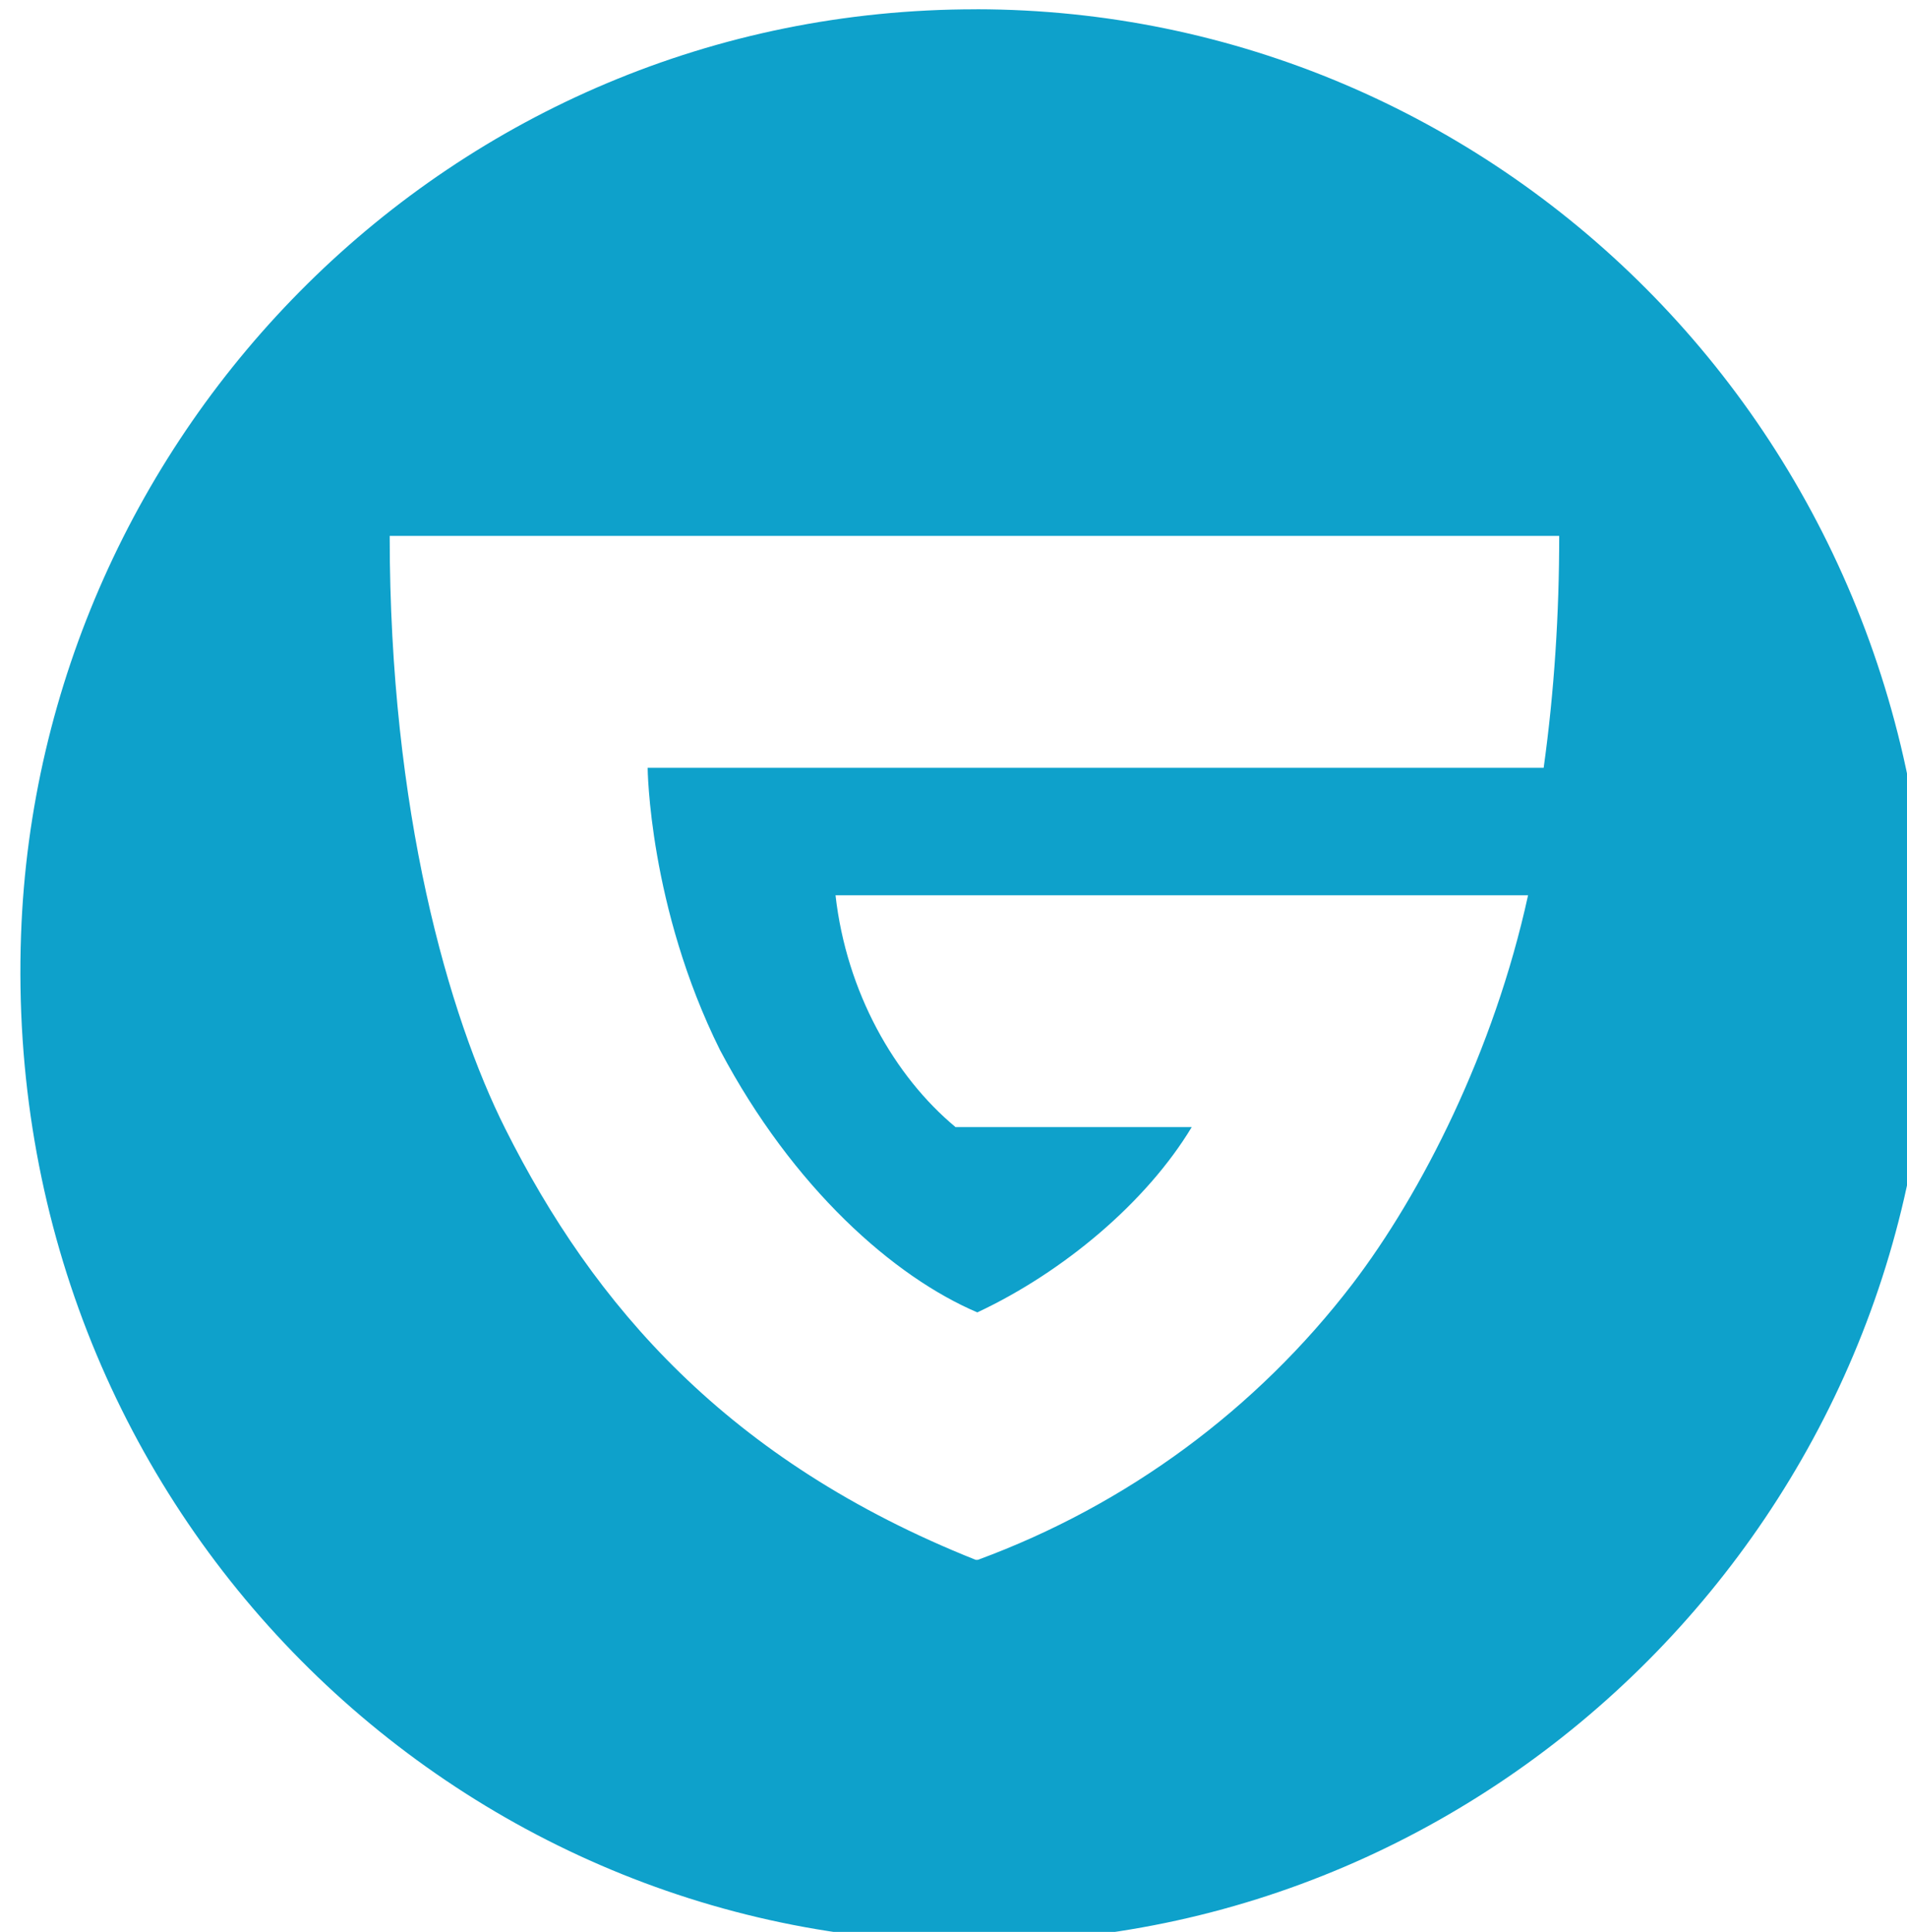 <?xml version="1.0" encoding="UTF-8" standalone="no"?>
<!-- Created with Inkscape (http://www.inkscape.org/) -->

<svg
   width="14.032mm"
   height="14.211mm"
   viewBox="0 0 14.032 14.211"
   version="1.1"
   id="svg939"
   xml:space="preserve"
   inkscape:version="1.2 (dc2aedaf03, 2022-05-15)"
   sodipodi:docname="guilded.svg"
   xmlns:inkscape="http://www.inkscape.org/namespaces/inkscape"
   xmlns:sodipodi="http://sodipodi.sourceforge.net/DTD/sodipodi-0.dtd"
   xmlns="http://www.w3.org/2000/svg"
   xmlns:svg="http://www.w3.org/2000/svg"><sodipodi:namedview
     id="namedview941"
     pagecolor="#ffffff"
     bordercolor="#000000"
     borderopacity="0.25"
     inkscape:showpageshadow="2"
     inkscape:pageopacity="0.0"
     inkscape:pagecheckerboard="0"
     inkscape:deskcolor="#d1d1d1"
     inkscape:document-units="mm"
     showgrid="false"
     inkscape:zoom="6.2787318"
     inkscape:cx="64.344205"
     inkscape:cy="27.553335"
     inkscape:window-width="1920"
     inkscape:window-height="1009"
     inkscape:window-x="-8"
     inkscape:window-y="-8"
     inkscape:window-maximized="1"
     inkscape:current-layer="layer1" /><defs
     id="defs936"><clipPath
       clipPathUnits="userSpaceOnUse"
       id="clipPath296"><path
         d="M 0,0 H 842 V 596 H 0 Z"
         id="path294" /></clipPath><clipPath
       clipPathUnits="userSpaceOnUse"
       id="clipPath310"><path
         d="M 0,0 H 842 V 596 H 0 Z"
         id="path308" /></clipPath><clipPath
       clipPathUnits="userSpaceOnUse"
       id="clipPath324"><path
         d="M 0,0 H 842 V 596 H 0 Z"
         id="path322" /></clipPath><clipPath
       clipPathUnits="userSpaceOnUse"
       id="clipPath338"><path
         d="M 0,0 H 842 V 596 H 0 Z"
         id="path336" /></clipPath></defs><g
     inkscape:label="Layer 1"
     inkscape:groupmode="layer"
     id="layer1"
     transform="translate(69.301,-113.92)"><g
       id="g893"
       transform="matrix(0.353,0,0,0.353,-307.672,4.269)"><g
         id="g288"><g
           id="g290"><g
             id="g292"
             clip-path="url(#clipPath296)"><g
               id="g298"><path
                 id="path300"
                 style="fill:#0ea1cb;fill-opacity:1;fill-rule:nonzero;stroke:none"
                 d="m 463.863,310.819 c -10.984,0 -19.887,9.021 -19.887,20.142 0,11.125 8.903,20.142 19.887,20.142 10.981,0 19.887,-9.017 19.887,-20.142 0,-11.121 -8.906,-20.142 -19.887,-20.142 z m -10.083,9.841 h 6.004 l 5.208,7.573 6.516,-7.573 h 1.777 l -7.504,8.723 8.161,11.878 h -6.003 l -5.498,-8 -6.877,8 h -1.783 l 7.871,-9.149 z m 2.423,1.34 6.343,9.073 0.797,1.141 5.433,7.77 h 2.732 l -6.656,-9.52 -0.797,-1.14 -5.121,-7.324 z" /></g></g></g></g><g
         id="g302"><g
           id="g304"><g
             id="g306"
             clip-path="url(#clipPath310)"><g
               id="g312"><path
                 id="path314"
                 style="fill:#0ea1cb;fill-opacity:1;fill-rule:nonzero;stroke:none"
                 d="m 543.41,310.819 c -10.98,0 -19.887,9.021 -19.887,20.142 0,11.121 8.907,20.142 19.887,20.142 10.985,0 19.887,-9.021 19.887,-20.142 0,-11.121 -8.902,-20.142 -19.887,-20.142 z m -3.363,11.102 c 0.234,0.418 0.44,0.845 0.628,1.282 1.812,-0.273 3.652,-0.273 5.465,0 0.183,-0.437 0.395,-0.864 0.63,-1.282 1.699,0.289 3.35,0.797 4.92,1.516 2.7,3.945 4.039,8.398 3.543,13.535 -1.824,1.347 -3.868,2.372 -6.04,3.028 -0.488,-0.656 -0.922,-1.353 -1.293,-2.083 0.707,-0.266 1.391,-0.59 2.039,-0.973 -0.168,-0.117 -0.331,-0.242 -0.495,-0.375 -3.824,1.797 -8.246,1.797 -12.066,0 -0.164,0.121 -0.329,0.25 -0.501,0.375 0.648,0.383 1.329,0.708 2.036,0.97 -0.371,0.731 -0.805,1.43 -1.293,2.086 -2.168,-0.656 -4.211,-1.684 -6.035,-3.031 -0.422,-4.43 0.422,-8.923 3.535,-13.529 1.57,-0.718 3.227,-1.23 4.926,-1.519 z m -0.602,7.556 c -1.207,0 -2.145,1.075 -2.145,2.391 0,1.313 0.973,2.379 2.149,2.379 1.199,0 2.125,-1.066 2.145,-2.379 0.023,-1.316 -0.942,-2.391 -2.149,-2.391 z m 7.931,0 c -1.211,0 -2.149,1.075 -2.149,2.391 0,1.313 0.969,2.379 2.149,2.379 1.195,0 2.12,-1.066 2.14,-2.379 0.023,-1.316 -0.933,-2.391 -2.14,-2.391 z" /></g></g></g></g><g
         id="g316"><g
           id="g318"><g
             id="g320"
             clip-path="url(#clipPath324)"><g
               id="g326"><path
                 id="path328"
                 style="fill:#0ea1cb;fill-opacity:1;fill-rule:nonzero;stroke:none"
                 d="m 622.789,310.819 c -10.891,0 -19.714,9.021 -19.714,20.142 0,11.121 8.823,20.142 19.714,20.142 10.887,0 19.715,-9.021 19.715,-20.142 0,-11.121 -8.828,-20.142 -19.715,-20.142 z m -6.964,8.079 9.516,2.566 9.511,2.566 -5.102,18.992 -19.027,-5.131 z m 5.019,8.684 -1.421,5.297 5.307,1.466 1.422,-5.301 z" /></g></g></g></g><g
         id="g330"><g
           id="g332"><g
             id="g334"
             clip-path="url(#clipPath338)"><g
               id="g340"><path
                 id="path342"
                 style="fill:#0ea1cb;fill-opacity:1;fill-rule:nonzero;stroke:none"
                 d="m 695.628,310.82 c -11,-0.011 -19.542,8.832 -19.917,19.274 -0.426,11.851 8.891,21.018 19.863,21.007 10.926,0.011 19.913,-8.997 19.898,-20.02 -0.016,-11.504 -9.071,-20.25 -19.844,-20.262 z m -12.233,10.973 h 24.378 c 0,1.617 -0.101,3.231 -0.324,4.833 h -18.677 c 0,0 0.021,2.891 1.509,5.883 1.524,2.879 3.628,4.726 5.363,5.465 1.793,-0.84 3.524,-2.294 4.469,-3.861 h -4.923 c -1.273,-1.058 -2.272,-2.807 -2.502,-4.831 h 14.436 c -0.711,3.254 -2.222,6.215 -3.659,8.098 -2,2.613 -4.707,4.609 -7.809,5.75 h -0.047 c -5.179,-2.063 -7.964,-5.313 -9.804,-8.981 -1.18,-2.351 -2.41,-6.617 -2.41,-12.354 z" /><path
                 id="path1181"
                 style="fill:#0ea1cb;fill-opacity:1;fill-rule:nonzero;stroke:none"
                 d="m 741.239,310.82 c -11,-0.011 -19.542,8.832 -19.917,19.274 -0.426,11.851 8.891,21.018 19.863,21.007 10.926,0.011 19.913,-8.997 19.898,-20.02 -0.016,-11.504 -9.071,-20.25 -19.844,-20.262 z m -10.17,10.184 c 1.051,0.016 2.349,0.675 3.34,1.419 2.747,2.062 5.702,6.245 6.787,8.489 1.085,-2.244 4.041,-6.426 6.788,-8.489 1.982,-1.488 5.193,-2.638 5.193,1.025 0,0.732 -0.419,6.146 -0.665,7.025 -0.855,3.056 -3.972,3.837 -6.744,3.365 4.846,0.825 6.078,3.557 3.416,6.289 -5.056,5.188 -7.267,-1.302 -7.834,-2.965 -0.104,-0.305 -0.153,-0.448 -0.154,-0.327 -7.3e-4,-0.121 -0.049,0.02 -0.152,0.327 -0.567,1.663 -2.777,8.153 -7.834,2.965 -2.662,-2.732 -1.43,-5.464 3.416,-6.289 -2.772,0.472 -5.889,-0.308 -6.744,-3.365 -0.246,-0.879 -0.665,-6.294 -0.665,-7.025 0,-1.832 0.802,-2.461 1.853,-2.445 z" /></g></g></g></g></g></g></svg>
